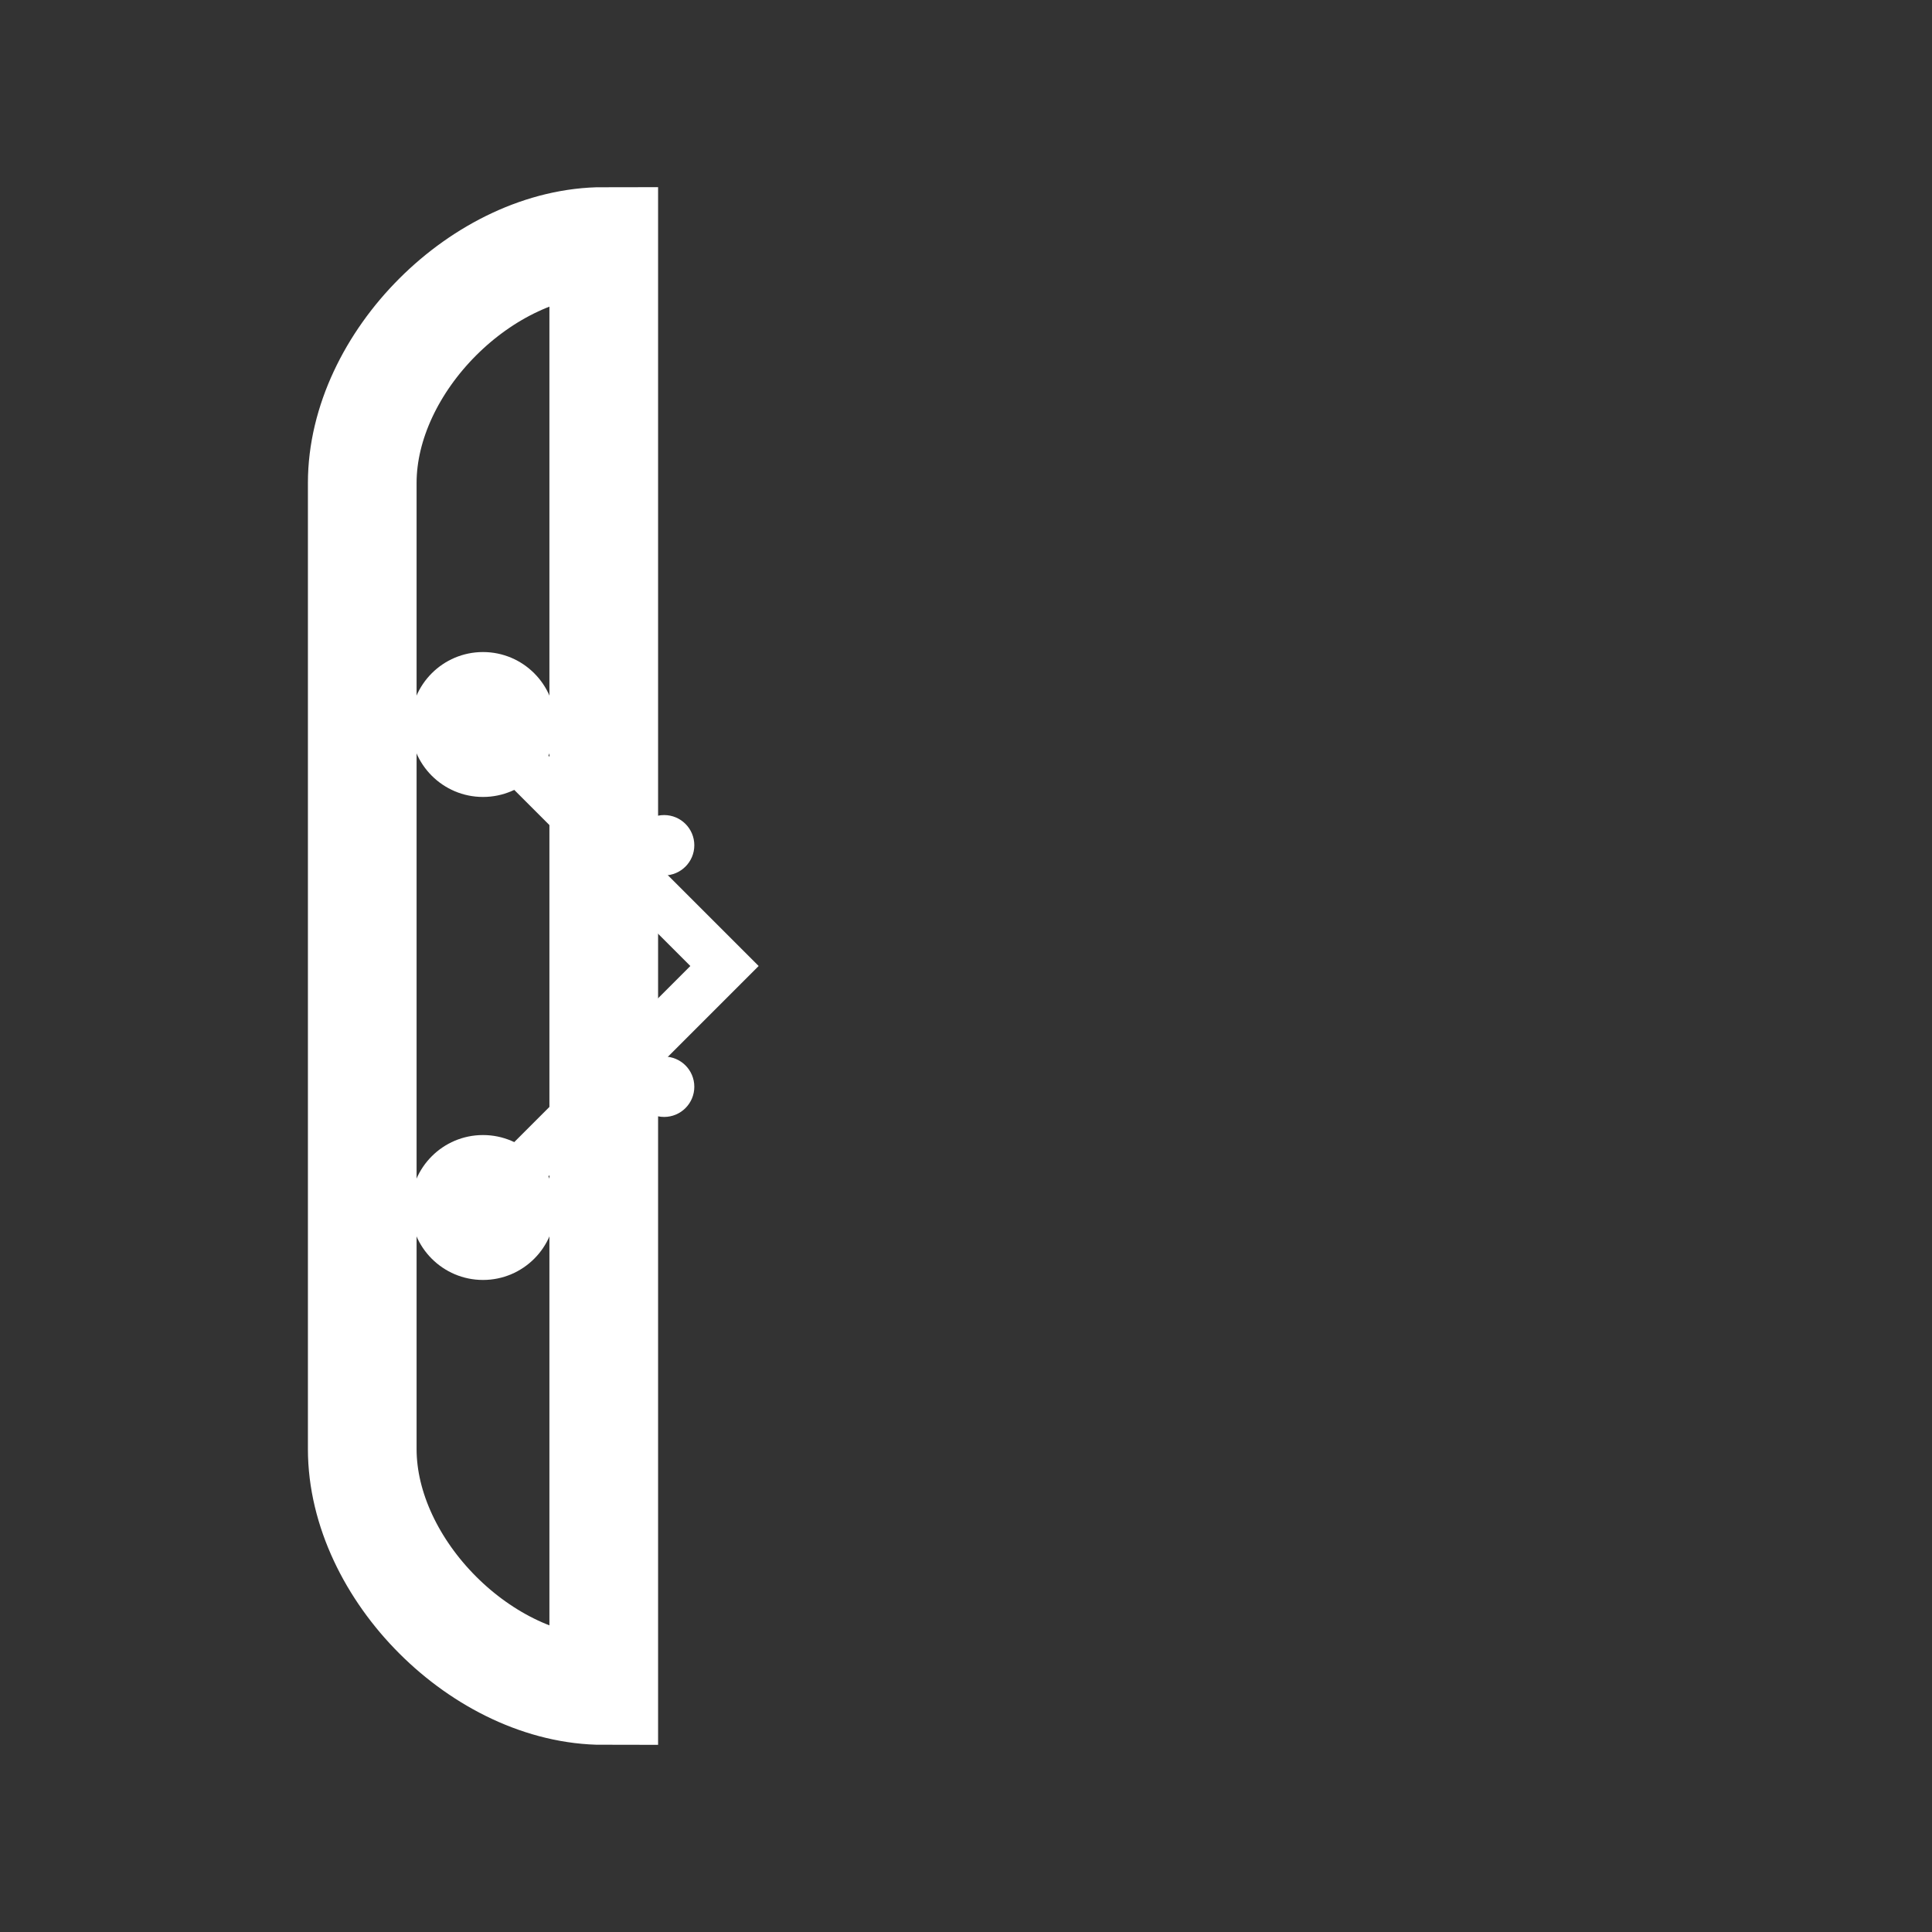 <?xml version="1.0" encoding="UTF-8"?>
<svg width="32" height="32" viewBox="0 0 32 32" fill="none" xmlns="http://www.w3.org/2000/svg">
  <rect x="0" y="0" width="32" height="32" fill="#333333" stroke="none"/>
  <!-- D Icon -->
  <g>
    <!-- D Shape -->
    <path d="M6 8 C6 6, 8 4, 10 4 L10 28 C8 28, 6 26, 6 24 L6 8 Z" stroke="#ffffff" stroke-width="1.8" fill="none"/>
    
    <!-- Circuit pattern inside D -->
    <!-- Top connection point -->
    <circle cx="8" cy="12" r="1.2" fill="#ffffff"/>
    <!-- Bottom connection point -->
    <circle cx="8" cy="20" r="1.2" fill="#ffffff"/>
    
    <!-- Circuit path -->
    <path d="M8 12 Q10 14 12 16 Q10 18 8 20" stroke="#ffffff" stroke-width="0.8" fill="none"/>
    
    <!-- Additional circuit elements -->
    <circle cx="11" cy="14" r="0.5" fill="#ffffff"/>
    <circle cx="11" cy="18" r="0.5" fill="#ffffff"/>
  </g>
</svg>